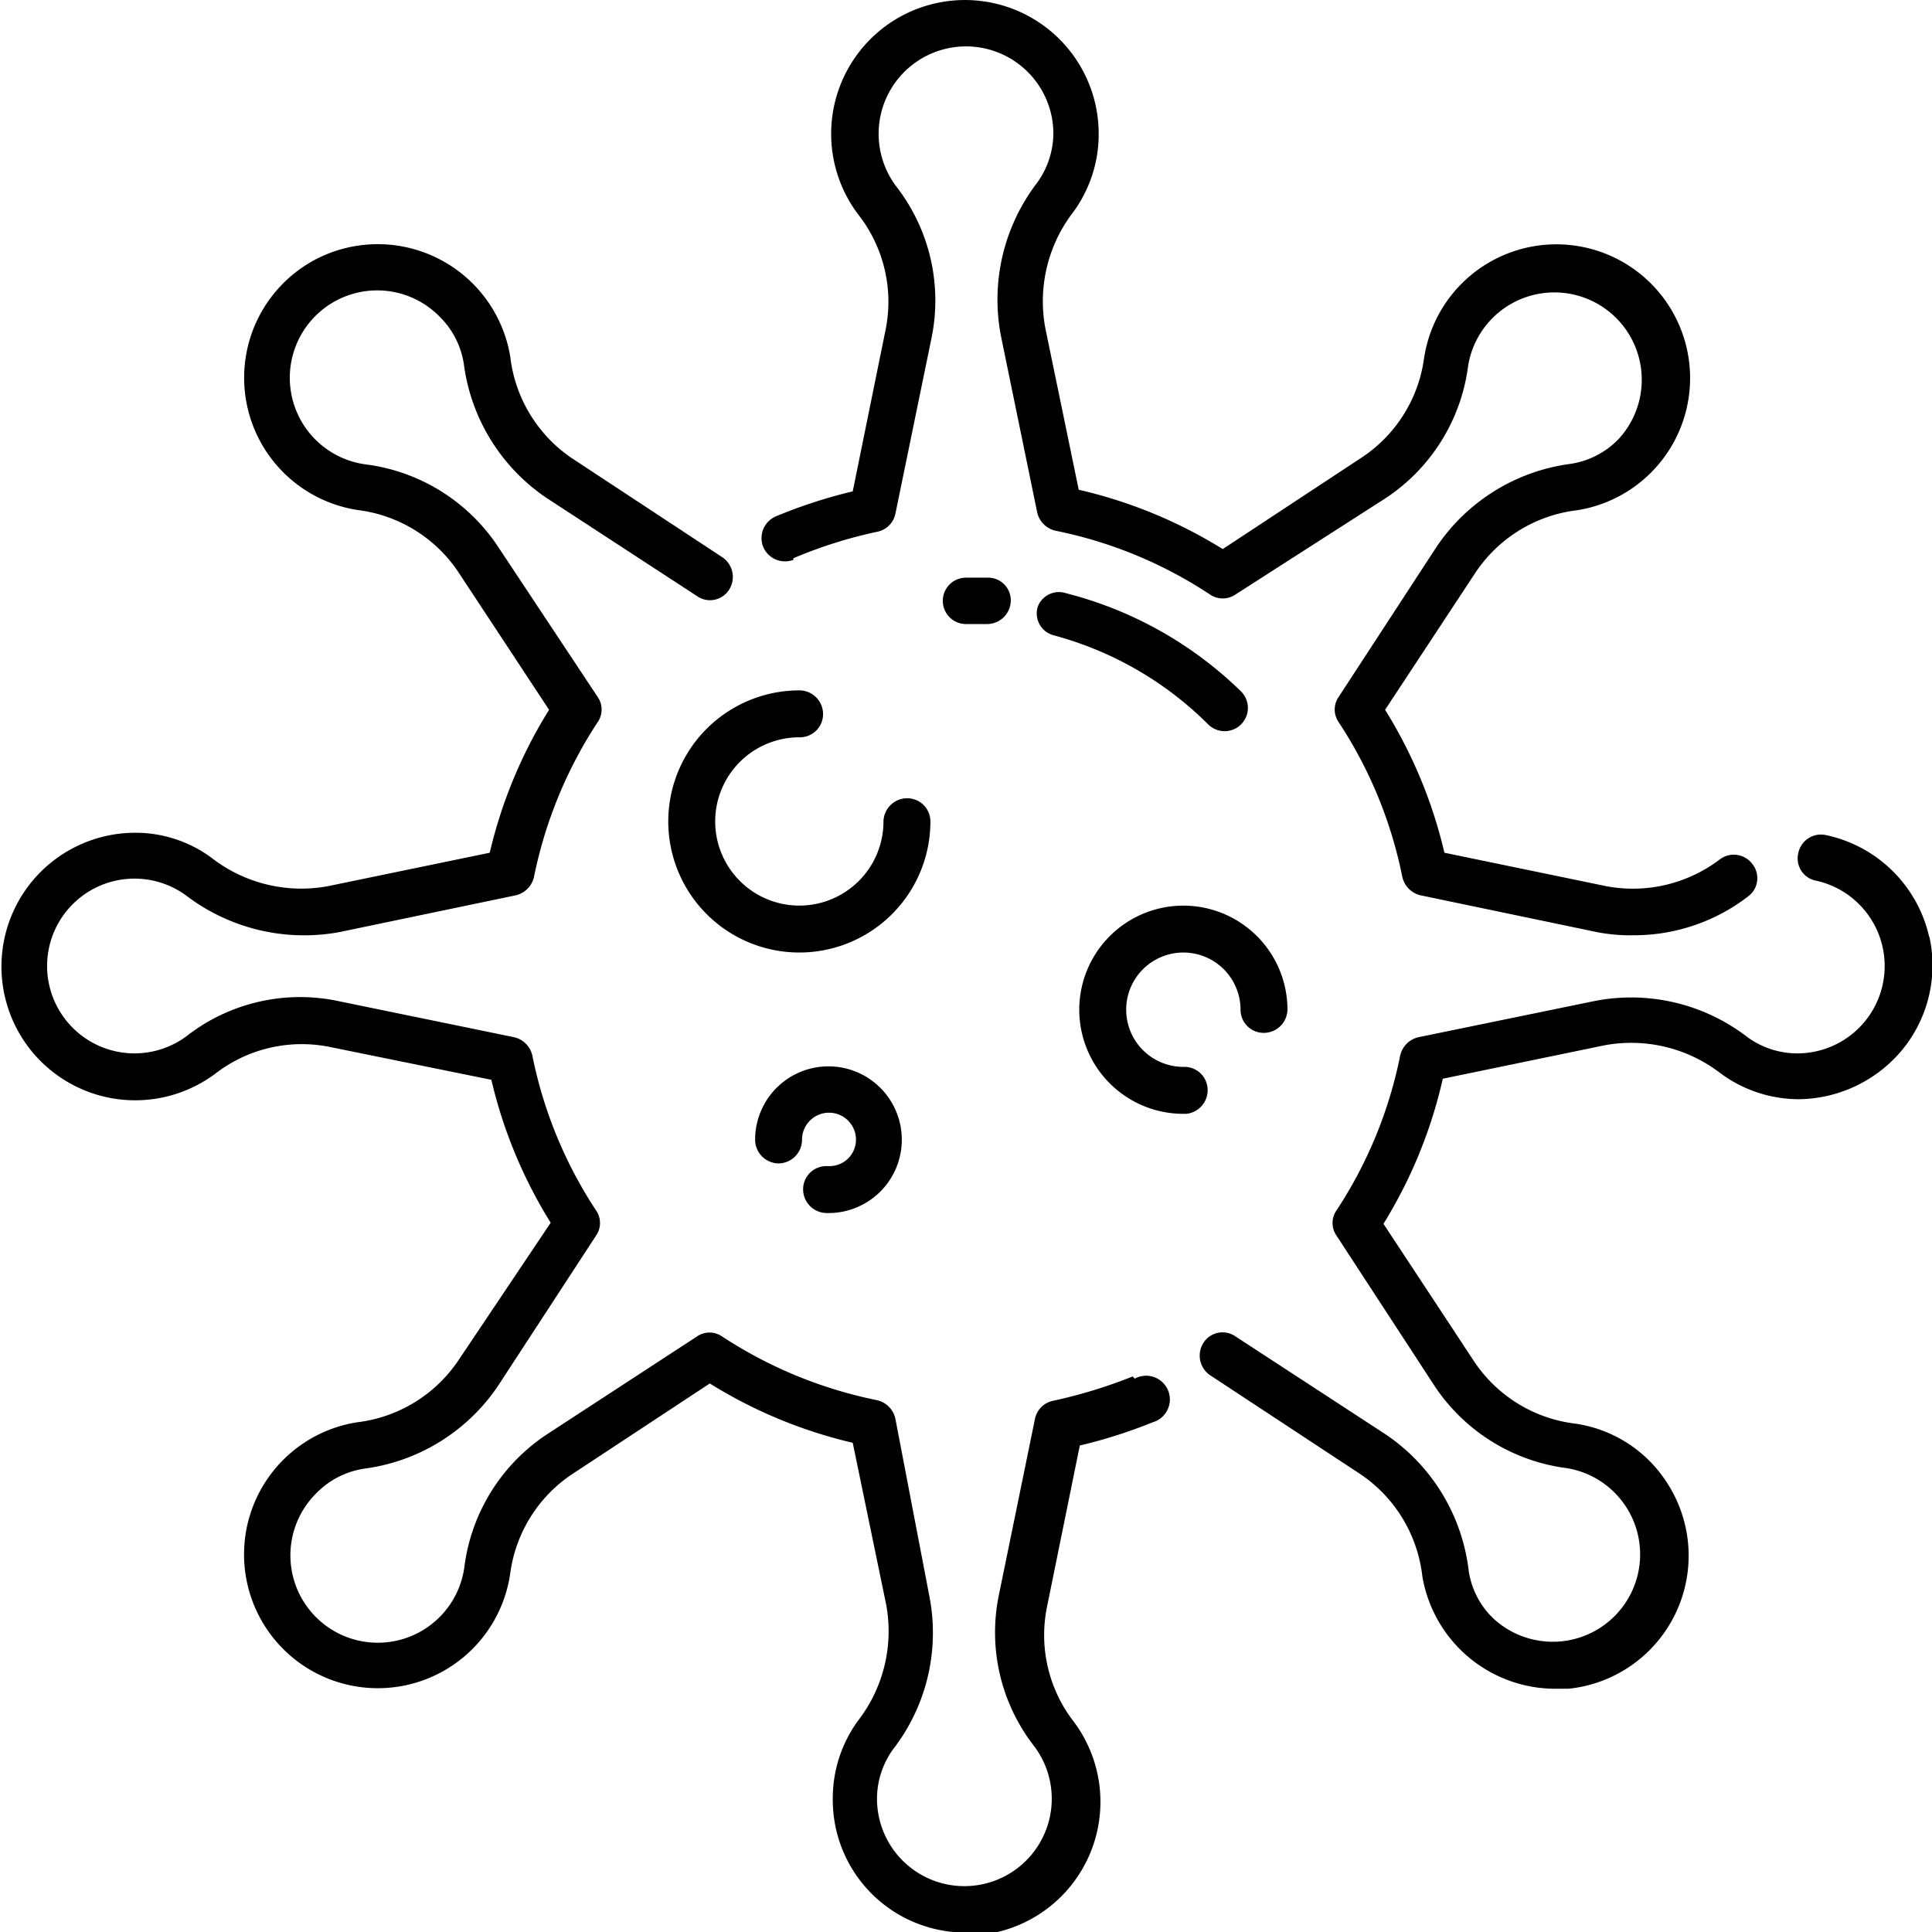 <svg xmlns="http://www.w3.org/2000/svg" viewBox="0 0 35.82 35.82"><title>virus</title><g id="Слой_2" data-name="Слой 2"><g id="Слой_1-2" data-name="Слой 1"><path d="M21,25.52a9.25,9.25,0,0,1-1.47.45.43.43,0,0,0-.34.33l-.67,3.27a3.43,3.43,0,0,0,.65,2.8,1.62,1.62,0,1,1-2.91,1,1.57,1.57,0,0,1,.3-.94,3.53,3.53,0,0,0,.67-2.84L16.6,26.3a.45.45,0,0,0-.34-.34,8.19,8.19,0,0,1-2.87-1.18.41.41,0,0,0-.47,0L10.13,26.6a3.47,3.47,0,0,0-1.52,2.45,1.62,1.62,0,1,1-2.74-1.37,1.56,1.56,0,0,1,.88-.45A3.55,3.55,0,0,0,9.23,25.7l1.82-2.79a.41.41,0,0,0,0-.47,8.11,8.11,0,0,1-1.18-2.87.45.45,0,0,0-.34-.34l-3.26-.67a3.42,3.42,0,0,0-2.81.65,1.62,1.62,0,1,1,0-2.6,3.61,3.61,0,0,0,2.84.67l3.26-.68a.45.45,0,0,0,.34-.34,8.19,8.19,0,0,1,1.18-2.87.41.41,0,0,0,0-.47L9.23,10.13A3.47,3.47,0,0,0,6.78,8.61,1.62,1.62,0,1,1,8.15,5.87a1.56,1.56,0,0,1,.45.88,3.55,3.55,0,0,0,1.53,2.48l2.79,1.82a.42.42,0,0,0,.6-.12.44.44,0,0,0-.13-.6L10.61,8.5A2.64,2.64,0,0,1,9.46,6.61,2.49,2.49,0,0,0,5.87,4.8a2.48,2.48,0,0,0,.79,4.66A2.63,2.63,0,0,1,8.5,10.61l1.68,2.55a8.8,8.8,0,0,0-1.1,2.65l-3,.62a2.71,2.71,0,0,1-2.15-.52,2.37,2.37,0,0,0-1.45-.47A2.48,2.48,0,1,0,4,19.9a2.62,2.62,0,0,1,2.11-.49l3,.61a8.8,8.8,0,0,0,1.1,2.65L8.5,25.22a2.64,2.64,0,0,1-1.88,1.15,2.48,2.48,0,1,0,2.84,2.8,2.63,2.63,0,0,1,1.15-1.84l2.55-1.68a8.8,8.8,0,0,0,2.65,1.1l.62,3a2.71,2.71,0,0,1-.52,2.15,2.44,2.44,0,0,0-.47,1.45,2.46,2.46,0,0,0,2.48,2.48,3.07,3.07,0,0,0,.53,0,2.48,2.48,0,0,0,1.45-3.92,2.62,2.62,0,0,1-.49-2.11l.61-3a9.21,9.21,0,0,0,1.35-.43.44.44,0,1,0-.33-.81Z"/><path d="M14.71,10.35a8.46,8.46,0,0,1,1.55-.49.43.43,0,0,0,.34-.33l.67-3.26a3.45,3.45,0,0,0-.65-2.81,1.62,1.62,0,1,1,2.91-1,1.58,1.58,0,0,1-.31.94,3.56,3.56,0,0,0-.66,2.84l.67,3.26a.45.45,0,0,0,.34.34,8.07,8.07,0,0,1,2.86,1.18.42.42,0,0,0,.48,0L25.7,9.23a3.47,3.47,0,0,0,1.52-2.45A1.62,1.62,0,1,1,30,8.15a1.56,1.56,0,0,1-.88.45,3.55,3.55,0,0,0-2.48,1.53l-1.82,2.79a.41.41,0,0,0,0,.47A8.11,8.11,0,0,1,26,16.26a.45.45,0,0,0,.34.34l3.26.68a3.22,3.22,0,0,0,.69.06,3.46,3.46,0,0,0,2.12-.72.42.42,0,0,0,.08-.6.43.43,0,0,0-.6-.09,2.66,2.66,0,0,1-2.11.5l-3-.62a8.8,8.8,0,0,0-1.1-2.65l1.68-2.55a2.64,2.64,0,0,1,1.88-1.15,2.48,2.48,0,1,0-2.84-2.8A2.63,2.63,0,0,1,25.22,8.5l-2.55,1.68A8.8,8.8,0,0,0,20,9.08l-.62-3a2.71,2.71,0,0,1,.52-2.15,2.44,2.44,0,0,0,.47-1.45A2.48,2.48,0,1,0,15.93,4a2.62,2.62,0,0,1,.49,2.11l-.61,3a9.31,9.31,0,0,0-1.44.47.44.44,0,0,0-.22.56.44.44,0,0,0,.56.24Z"/><path d="M35.77,17.38a2.49,2.49,0,0,0-1.93-1.9.43.43,0,0,0-.5.34.42.42,0,0,0,.34.51,1.62,1.62,0,0,1-.34,3.2,1.57,1.57,0,0,1-.94-.3,3.53,3.53,0,0,0-2.84-.67l-3.26.67a.45.45,0,0,0-.34.34,8.11,8.11,0,0,1-1.18,2.87.41.41,0,0,0,0,.47L26.6,25.7a3.47,3.47,0,0,0,2.45,1.52A1.62,1.62,0,1,1,27.68,30a1.53,1.53,0,0,1-.45-.88A3.55,3.55,0,0,0,25.7,26.6l-2.79-1.82a.42.42,0,0,0-.6.12.44.44,0,0,0,.13.6l2.78,1.83a2.64,2.64,0,0,1,1.15,1.89,2.5,2.5,0,0,0,2.45,2.09l.26,0a2.48,2.48,0,0,0,1.82-3.83,2.43,2.43,0,0,0-1.73-1.09,2.63,2.63,0,0,1-1.84-1.15l-1.68-2.55A8.8,8.8,0,0,0,26.75,20l3-.62a2.71,2.71,0,0,1,2.15.52,2.45,2.45,0,0,0,1.45.48,2.53,2.53,0,0,0,1.93-.93,2.47,2.47,0,0,0,.49-2.09Z"/><path d="M16.82,14.8a.44.44,0,0,0-.44.43,1.56,1.56,0,1,1-1.55-1.56.43.43,0,0,0,.43-.43.44.44,0,0,0-.43-.44,2.43,2.43,0,1,0,2.42,2.43A.43.43,0,0,0,16.82,14.8Z"/><path d="M22.39,20.21a.43.43,0,0,0-.43-.43A1.06,1.06,0,1,1,23,18.72a.43.43,0,0,0,.43.43.44.44,0,0,0,.44-.43A1.93,1.93,0,1,0,22,20.65.44.44,0,0,0,22.39,20.21Z"/><path d="M15.32,21.62a.43.43,0,0,0-.43.43.44.44,0,0,0,.43.44A1.36,1.36,0,1,0,14,21.13a.44.44,0,0,0,.44.44.44.44,0,0,0,.43-.44.49.49,0,0,1,1,0,.49.49,0,0,1-.49.49Z"/><path d="M19.24,11.25a.42.42,0,0,0,.3.53,6.4,6.4,0,0,1,2.86,1.65.43.43,0,0,0,.61-.61A7.17,7.17,0,0,0,19.77,11,.42.42,0,0,0,19.24,11.25Z"/><path d="M17.91,10.71a.43.43,0,0,0,0,.86h.38a.44.44,0,0,0,.45-.42.42.42,0,0,0-.42-.44Z"/></g></g></svg>